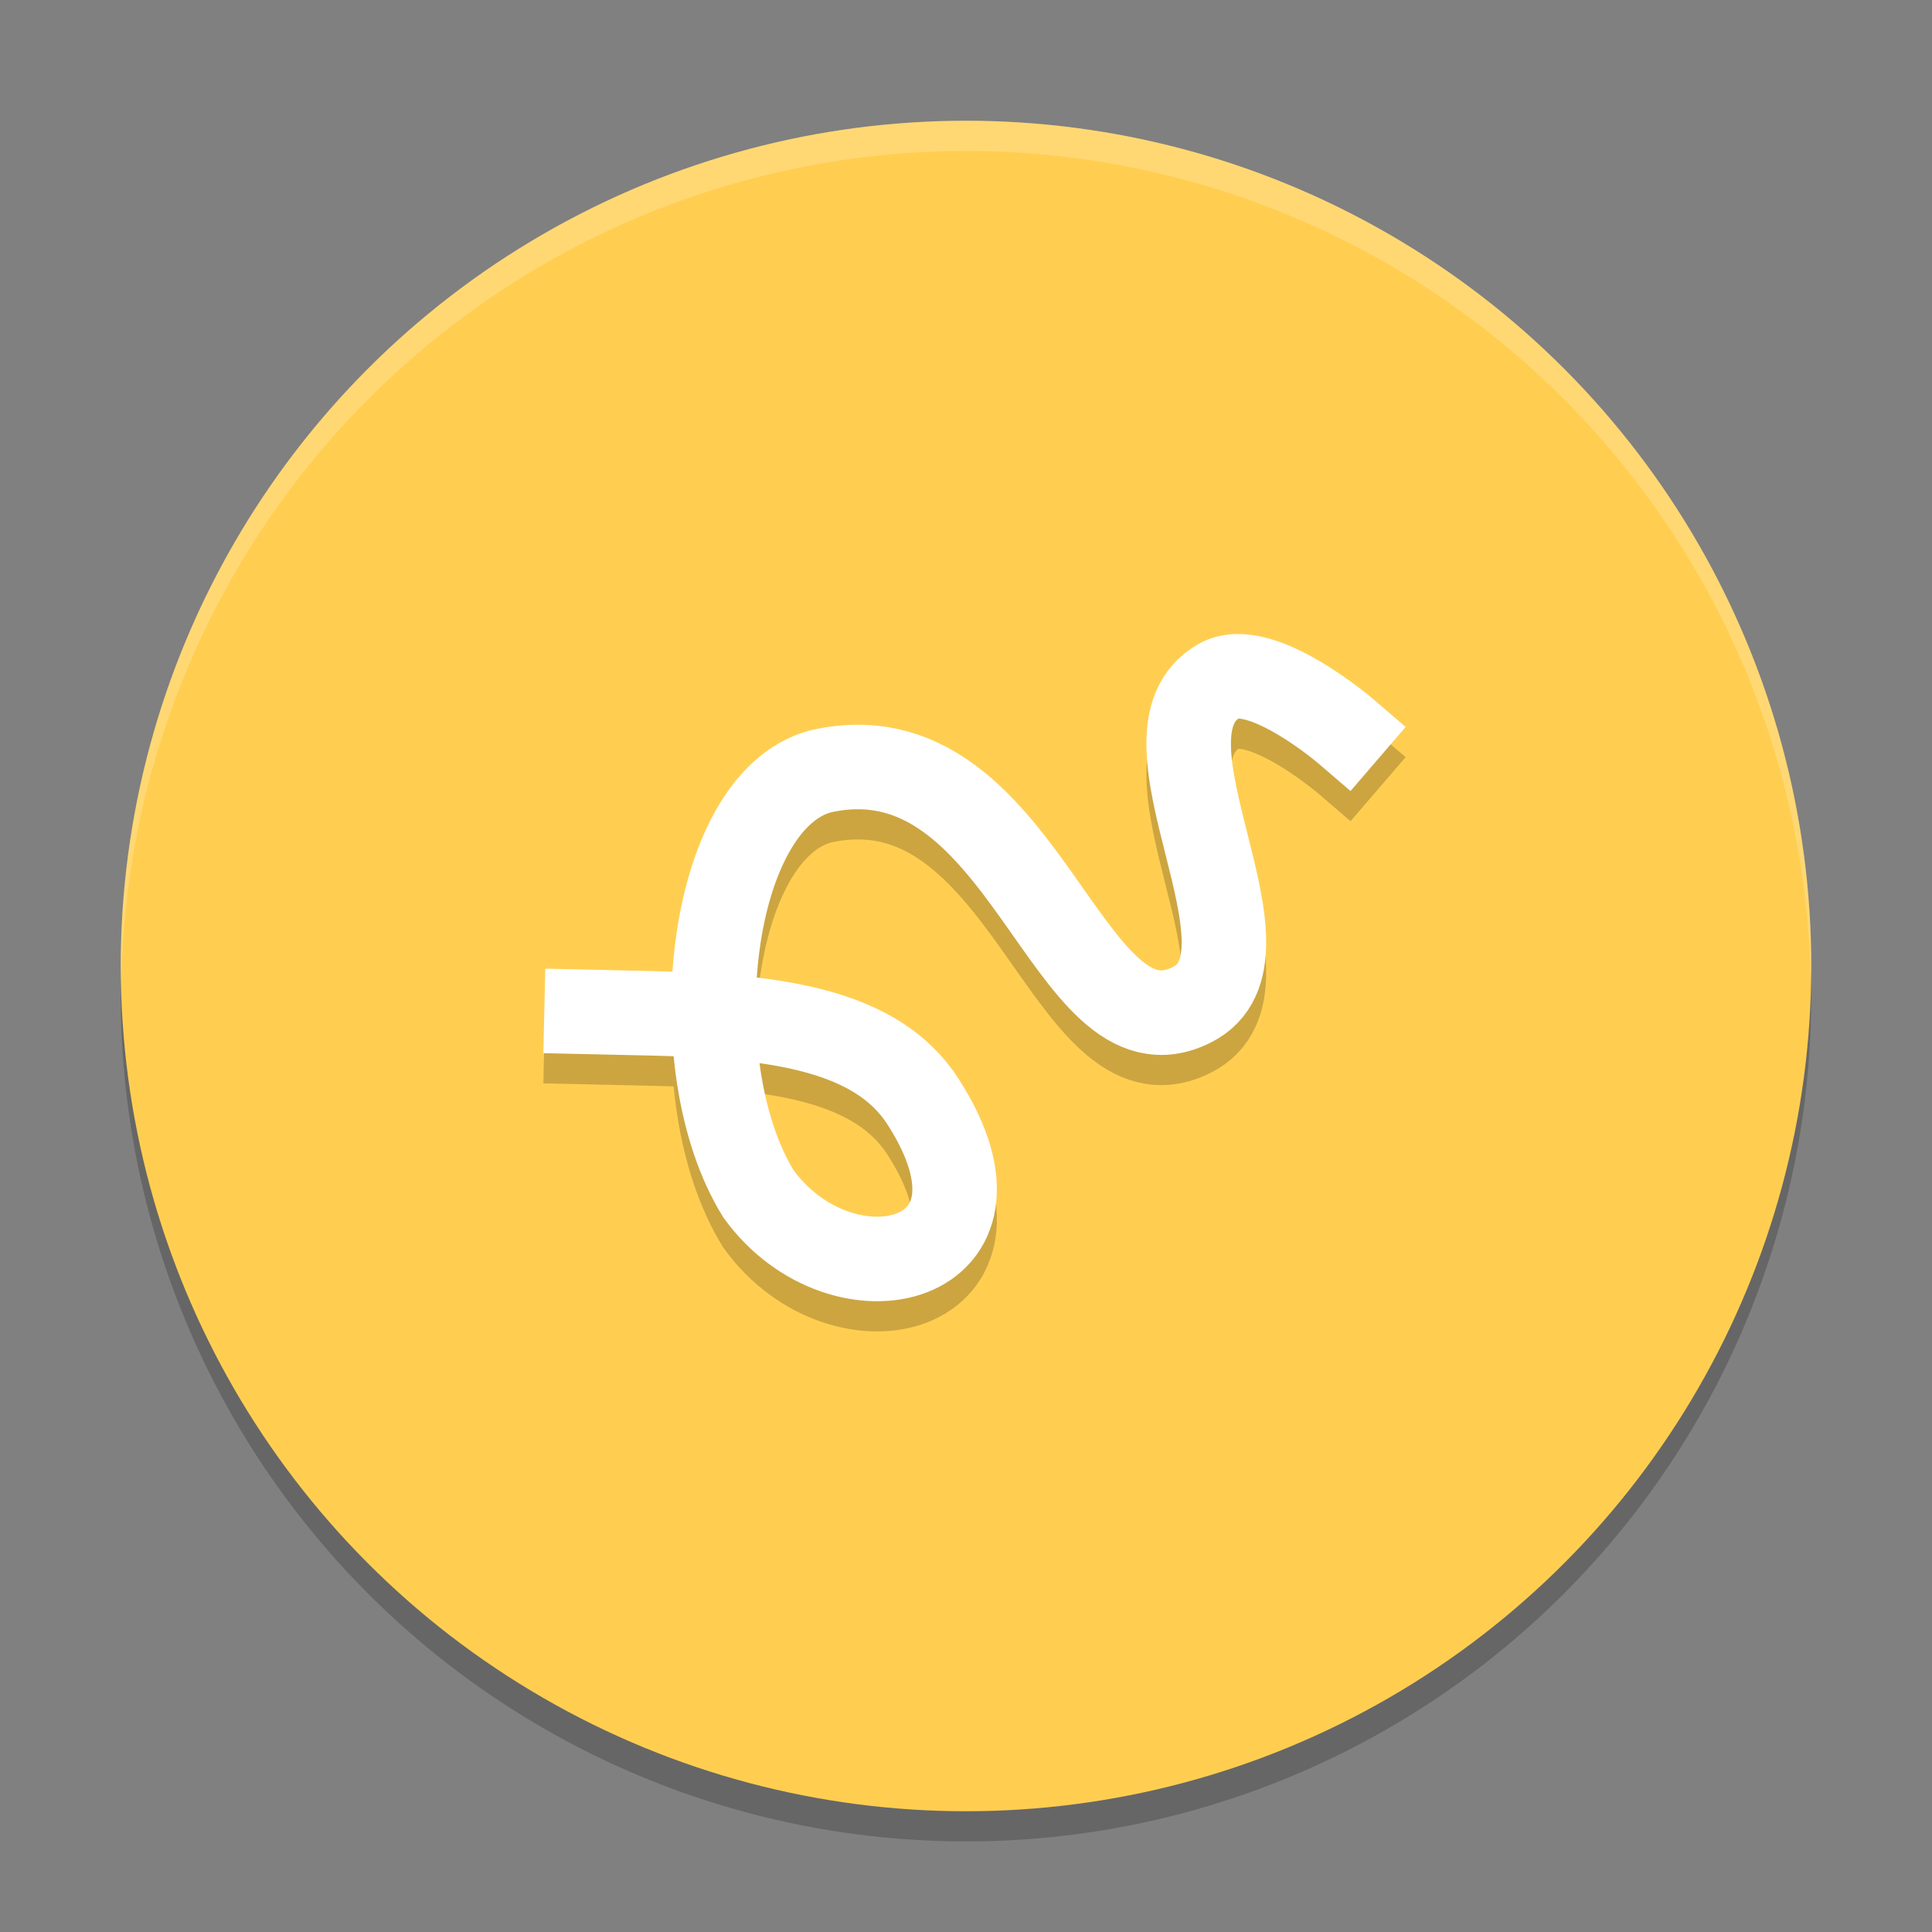<svg xmlns="http://www.w3.org/2000/svg" width="64" height="64" version="1">
 <rect width="100%" height="100%" fill="#808080" stroke="none"/>
 <circle cx="32" cy="33" r="28" style="opacity:0.2"/>
 <circle style="fill:#ffce51" cx="32" cy="32" r="28"/>
 <path d="m 19.431,34.519 2.154,0.048 c 4.239,0.092 7.486,0.589 8.988,2.921 3.505,5.441 -2.657,6.905 -5.447,3.062 -2.607,-4.218 -1.706,-12.979 2.05,-13.997 6.796,-1.549 8.121,9.838 12.305,7.732 3.232,-1.627 -2.243,-8.979 0.919,-10.738 1.355,-0.754 4.189,1.683 4.189,1.683" style="opacity:0.2;fill:none;stroke:#000000;stroke-width:2.8;stroke-linecap:square"/>
 <path style="fill:none;stroke:#ffffff;stroke-width:2.8;stroke-linecap:square" d="m 19.431,33.519 2.154,0.048 c 4.239,0.092 7.486,0.589 8.988,2.921 3.505,5.441 -2.657,6.905 -5.447,3.062 -2.607,-4.218 -1.706,-12.979 2.05,-13.997 6.796,-1.549 8.121,9.838 12.305,7.732 3.232,-1.627 -2.243,-8.979 0.919,-10.738 1.355,-0.754 4.189,1.683 4.189,1.683"/>
 <path style="opacity:0.2;fill:#ffffff" d="M 32 4 A 28 28 0 0 0 4 32 A 28 28 0 0 0 4.021 32.586 A 28 28 0 0 1 32 5 A 28 28 0 0 1 59.979 32.414 A 28 28 0 0 0 60 32 A 28 28 0 0 0 32 4 z"/>
</svg>
